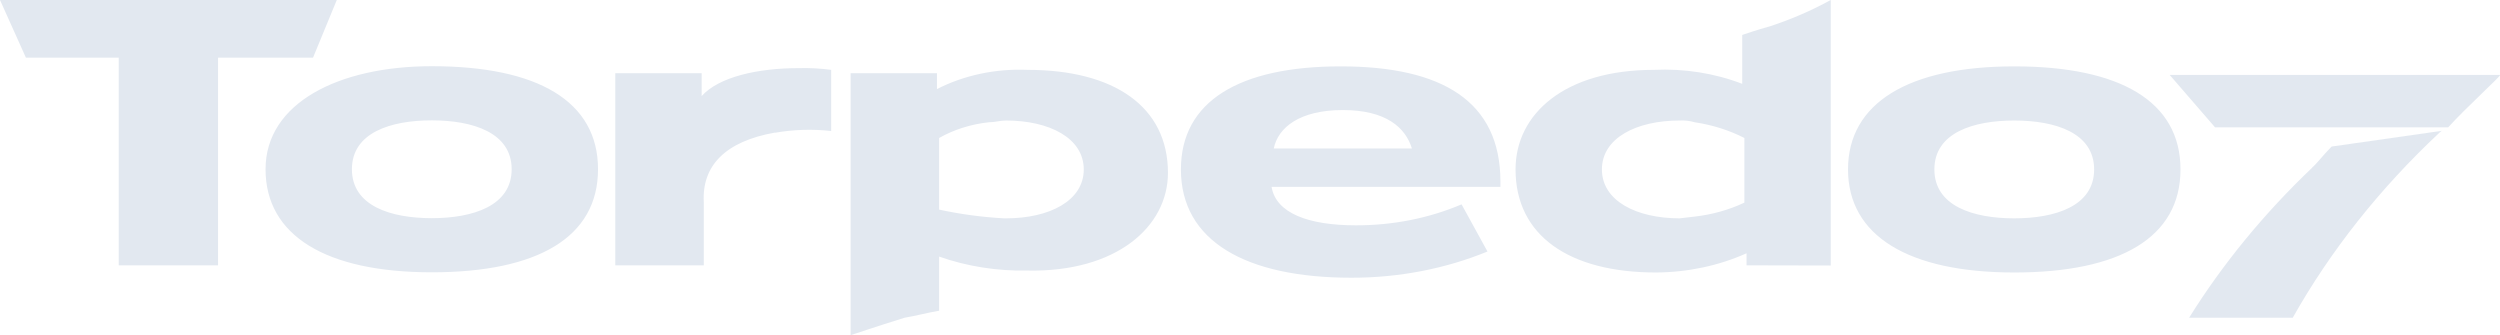 <svg width="164" height="22" viewBox="0 0 164 22" fill="none" xmlns="http://www.w3.org/2000/svg">
<g clip-path="url(#clip0)">
<path d="M137.375 11.115C137.375 13.521 134.826 14.323 132.135 14.323C129.444 14.323 126.895 13.521 126.895 11.115C126.895 8.708 129.444 7.906 132.135 7.906C134.826 7.906 137.375 8.708 137.375 11.115ZM143.04 11.115C143.04 6.646 139.074 4.354 132.135 4.354C125.195 4.354 121.23 6.76 121.23 11.115C121.23 15.469 125.195 17.875 132.135 17.875C139.074 17.875 143.04 15.583 143.04 11.115ZM114.432 13.292C113.43 13.765 112.323 14.077 111.174 14.208L110.183 14.323C107.351 14.323 105.085 13.177 105.085 11.115C105.085 9.052 107.351 7.906 110.183 7.906C110.52 7.888 110.858 7.927 111.174 8.021C112.332 8.193 113.437 8.543 114.432 9.052V13.292ZM120.097 17.417V0C118.853 0.684 117.524 1.26 116.131 1.719C115.282 1.948 114.29 2.292 114.29 2.292V5.5C112.482 4.802 110.484 4.487 108.484 4.583C102.677 4.583 99.42 7.448 99.42 11.115C99.42 15.469 102.96 17.875 108.625 17.875C110.707 17.865 112.753 17.431 114.573 16.615V17.405L120.097 17.417ZM92.622 9.74H83.558C83.841 8.365 85.257 7.219 88.09 7.219C90.922 7.219 92.197 8.365 92.622 9.74ZM98.428 12.26V11.917C98.428 6.646 94.605 4.354 87.948 4.354C81.292 4.354 77.468 6.646 77.468 11.115C77.468 15.812 81.717 18.219 88.656 18.219C91.756 18.222 94.813 17.633 97.579 16.5L95.879 13.406C93.74 14.317 91.357 14.789 88.94 14.781C85.824 14.781 83.7 13.979 83.416 12.26H98.428ZM71.095 11.115C71.095 13.177 68.829 14.323 65.997 14.323H65.855C64.419 14.244 62.996 14.052 61.606 13.75V9.052C62.574 8.502 63.691 8.148 64.864 8.021C65.288 8.021 65.572 7.906 65.997 7.906C68.829 7.906 71.095 9.052 71.095 11.115ZM76.618 11.344C76.618 6.99 73.078 4.583 67.413 4.583C65.316 4.493 63.237 4.934 61.465 5.844V4.801H55.8V21.988C55.8 21.988 57.499 21.416 59.34 20.843C60.048 20.728 60.898 20.499 61.606 20.384V16.832C63.436 17.476 65.418 17.789 67.413 17.749C73.219 17.863 76.618 14.884 76.618 11.332V11.344ZM50.843 8.708C52.053 8.496 53.299 8.458 54.525 8.594V4.583C53.823 4.488 53.112 4.45 52.401 4.469C49.71 4.469 47.161 5.042 46.028 6.302V4.801H40.363V17.405H46.169V13.28C46.028 10.874 47.586 9.27 50.843 8.697V8.708ZM33.565 11.103C33.565 13.509 31.015 14.312 28.325 14.312C25.634 14.312 23.085 13.509 23.085 11.103C23.085 8.697 25.634 7.895 28.325 7.895C31.015 7.895 33.565 8.697 33.565 11.103ZM39.23 11.103C39.23 6.634 35.264 4.343 28.325 4.343C22.235 4.343 17.42 6.749 17.42 11.103C17.42 15.457 21.385 17.863 28.325 17.863C35.264 17.863 39.23 15.572 39.23 11.103Z" fill="#E2E8F0"/>
<path d="M0 0L1.699 3.781H7.789V17.405H14.304V3.781H20.535L22.093 0H0Z" fill="#E2E8F0"/>
<path d="M151.679 11C148.516 14.011 145.806 17.315 143.606 20.843H150.404C152.882 16.444 156.125 12.354 160.034 8.697L160.176 8.582L152.953 9.614C152.387 10.187 151.962 10.759 151.679 10.989V11ZM164 4.916H142.332L145.306 8.353H160.601C161.734 7.093 164.142 4.916 164 4.916Z" fill="#E2E8F0"/>
</g>
<defs>
<clipPath id="clip0">
<rect width="164" height="22" fill="white"/>
</clipPath>
</defs>
</svg>
